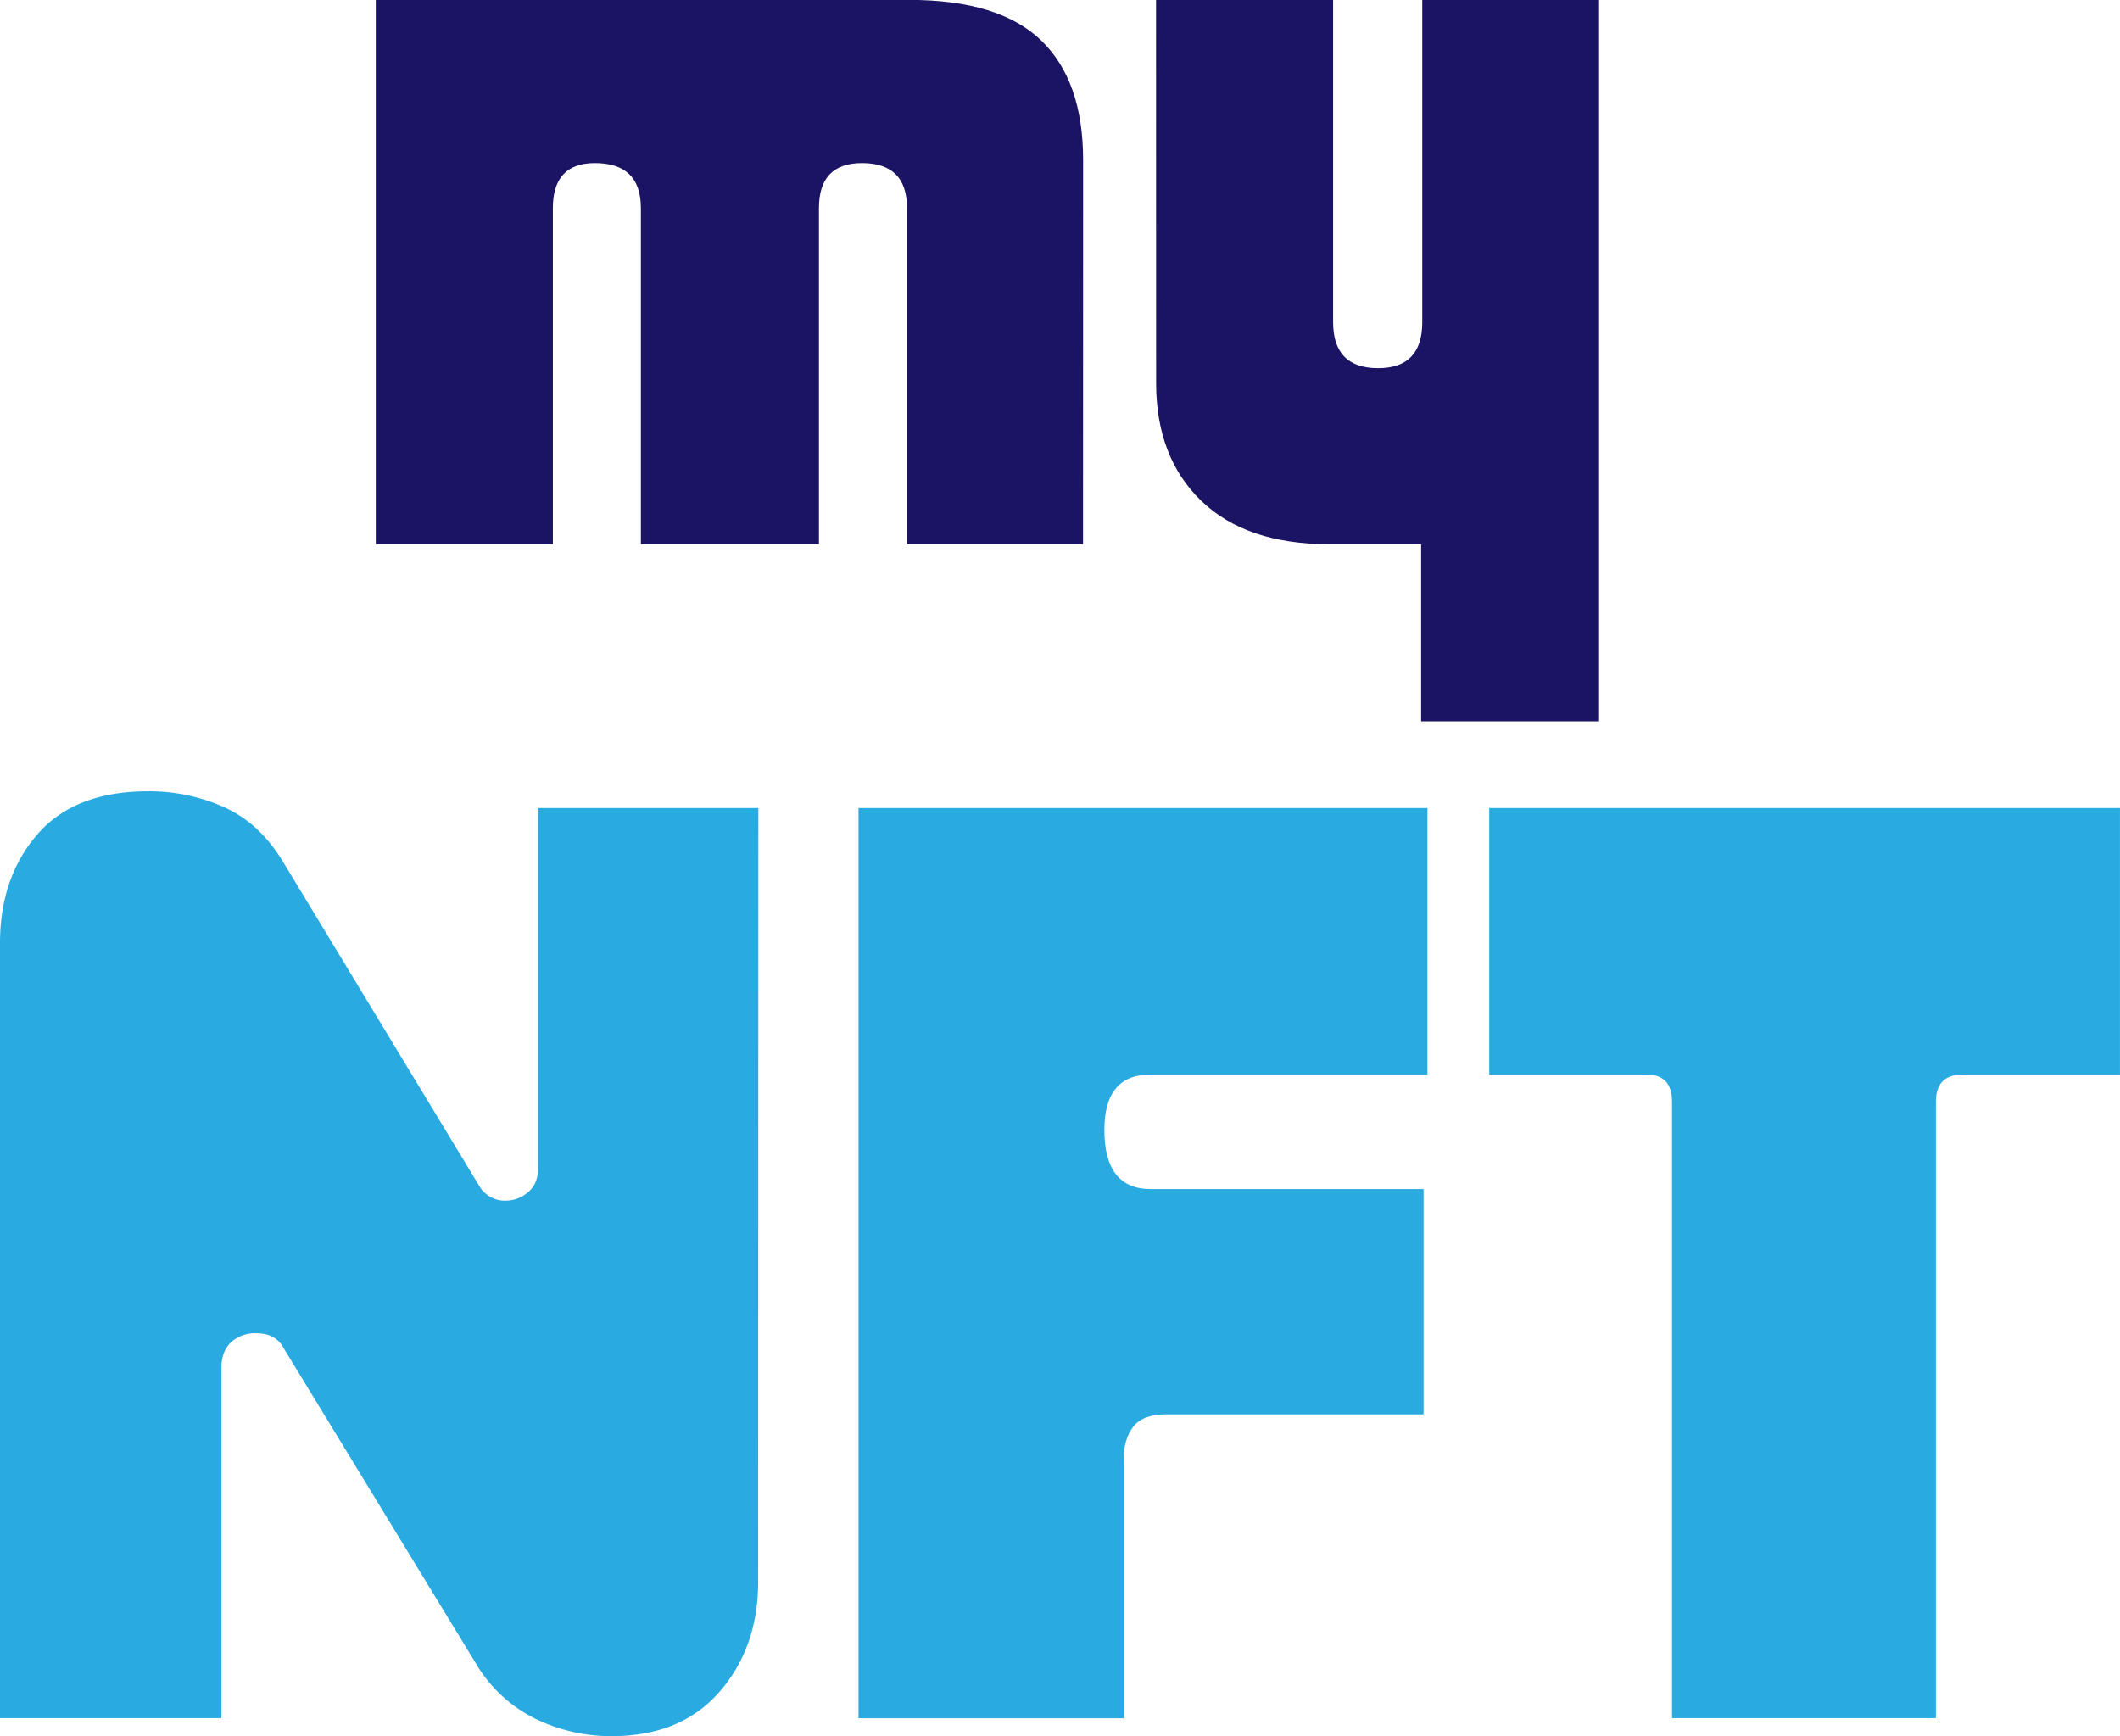 <svg xmlns="http://www.w3.org/2000/svg" viewBox="0 0 576.45 472.04"><defs><style>.a{fill:#1b1464;}.b{fill:#29abe2;}</style></defs><path class="a" d="M707.69,232.15H659.82V140.76q0-12.24-12.24-12.24-11.7,0-11.7,12.24v91.39H587.46V140.76q0-12.24-12.51-12.24-11.41,0-11.42,12.24v91.39H515.38v-148h145q24.48,0,35.9,11t11.43,32.5Z" transform="translate(-413.2 -84.18)"/><path class="a" d="M727.54,84.18h48.15v87.59q0,12.51,12.24,12.51,12,0,12-12.51V84.18H848V280.3H799.62V232.15h-25q-22.59,0-34.82-11.83t-12.24-32Z" transform="translate(-413.2 -84.18)"/><path class="b" d="M619.35,514.22q0,17.85-10.5,29.93t-29.4,12.07a46.93,46.93,0,0,1-20.65-4.72,38.5,38.5,0,0,1-16.1-14.88l-52.5-86.1c-1.4-2.56-3.85-3.85-7.35-3.85a9.63,9.63,0,0,0-6.83,2.45q-2.62,2.46-2.62,7v95.2H413.2V340.62q0-17.85,10.15-29.57t30.1-11.73a49.69,49.69,0,0,1,20.82,4.38q9.63,4.38,15.93,14.87l53.2,87.85a8,8,0,0,0,7.35,4.2,9.27,9.27,0,0,0,6-2.27c1.86-1.52,2.8-3.79,2.8-6.83V303.87h59.85Z" transform="translate(-413.2 -84.18)"/><path class="b" d="M800.29,468.72h-70q-6.3,0-8.92,3.33T718.74,481v70.35h-72.1V303.87h154.7v72.45H726.09q-12.6,0-12.6,15.05,0,16.11,12.6,16.1h74.2Z" transform="translate(-413.2 -84.18)"/><path class="b" d="M989.64,376.32h-42.7q-7.35,0-7.35,7.35V551.32H867.84V383.67q0-7.35-7-7.35h-42.7V303.87h171.5Z" transform="translate(-413.2 -84.18)"/></svg>